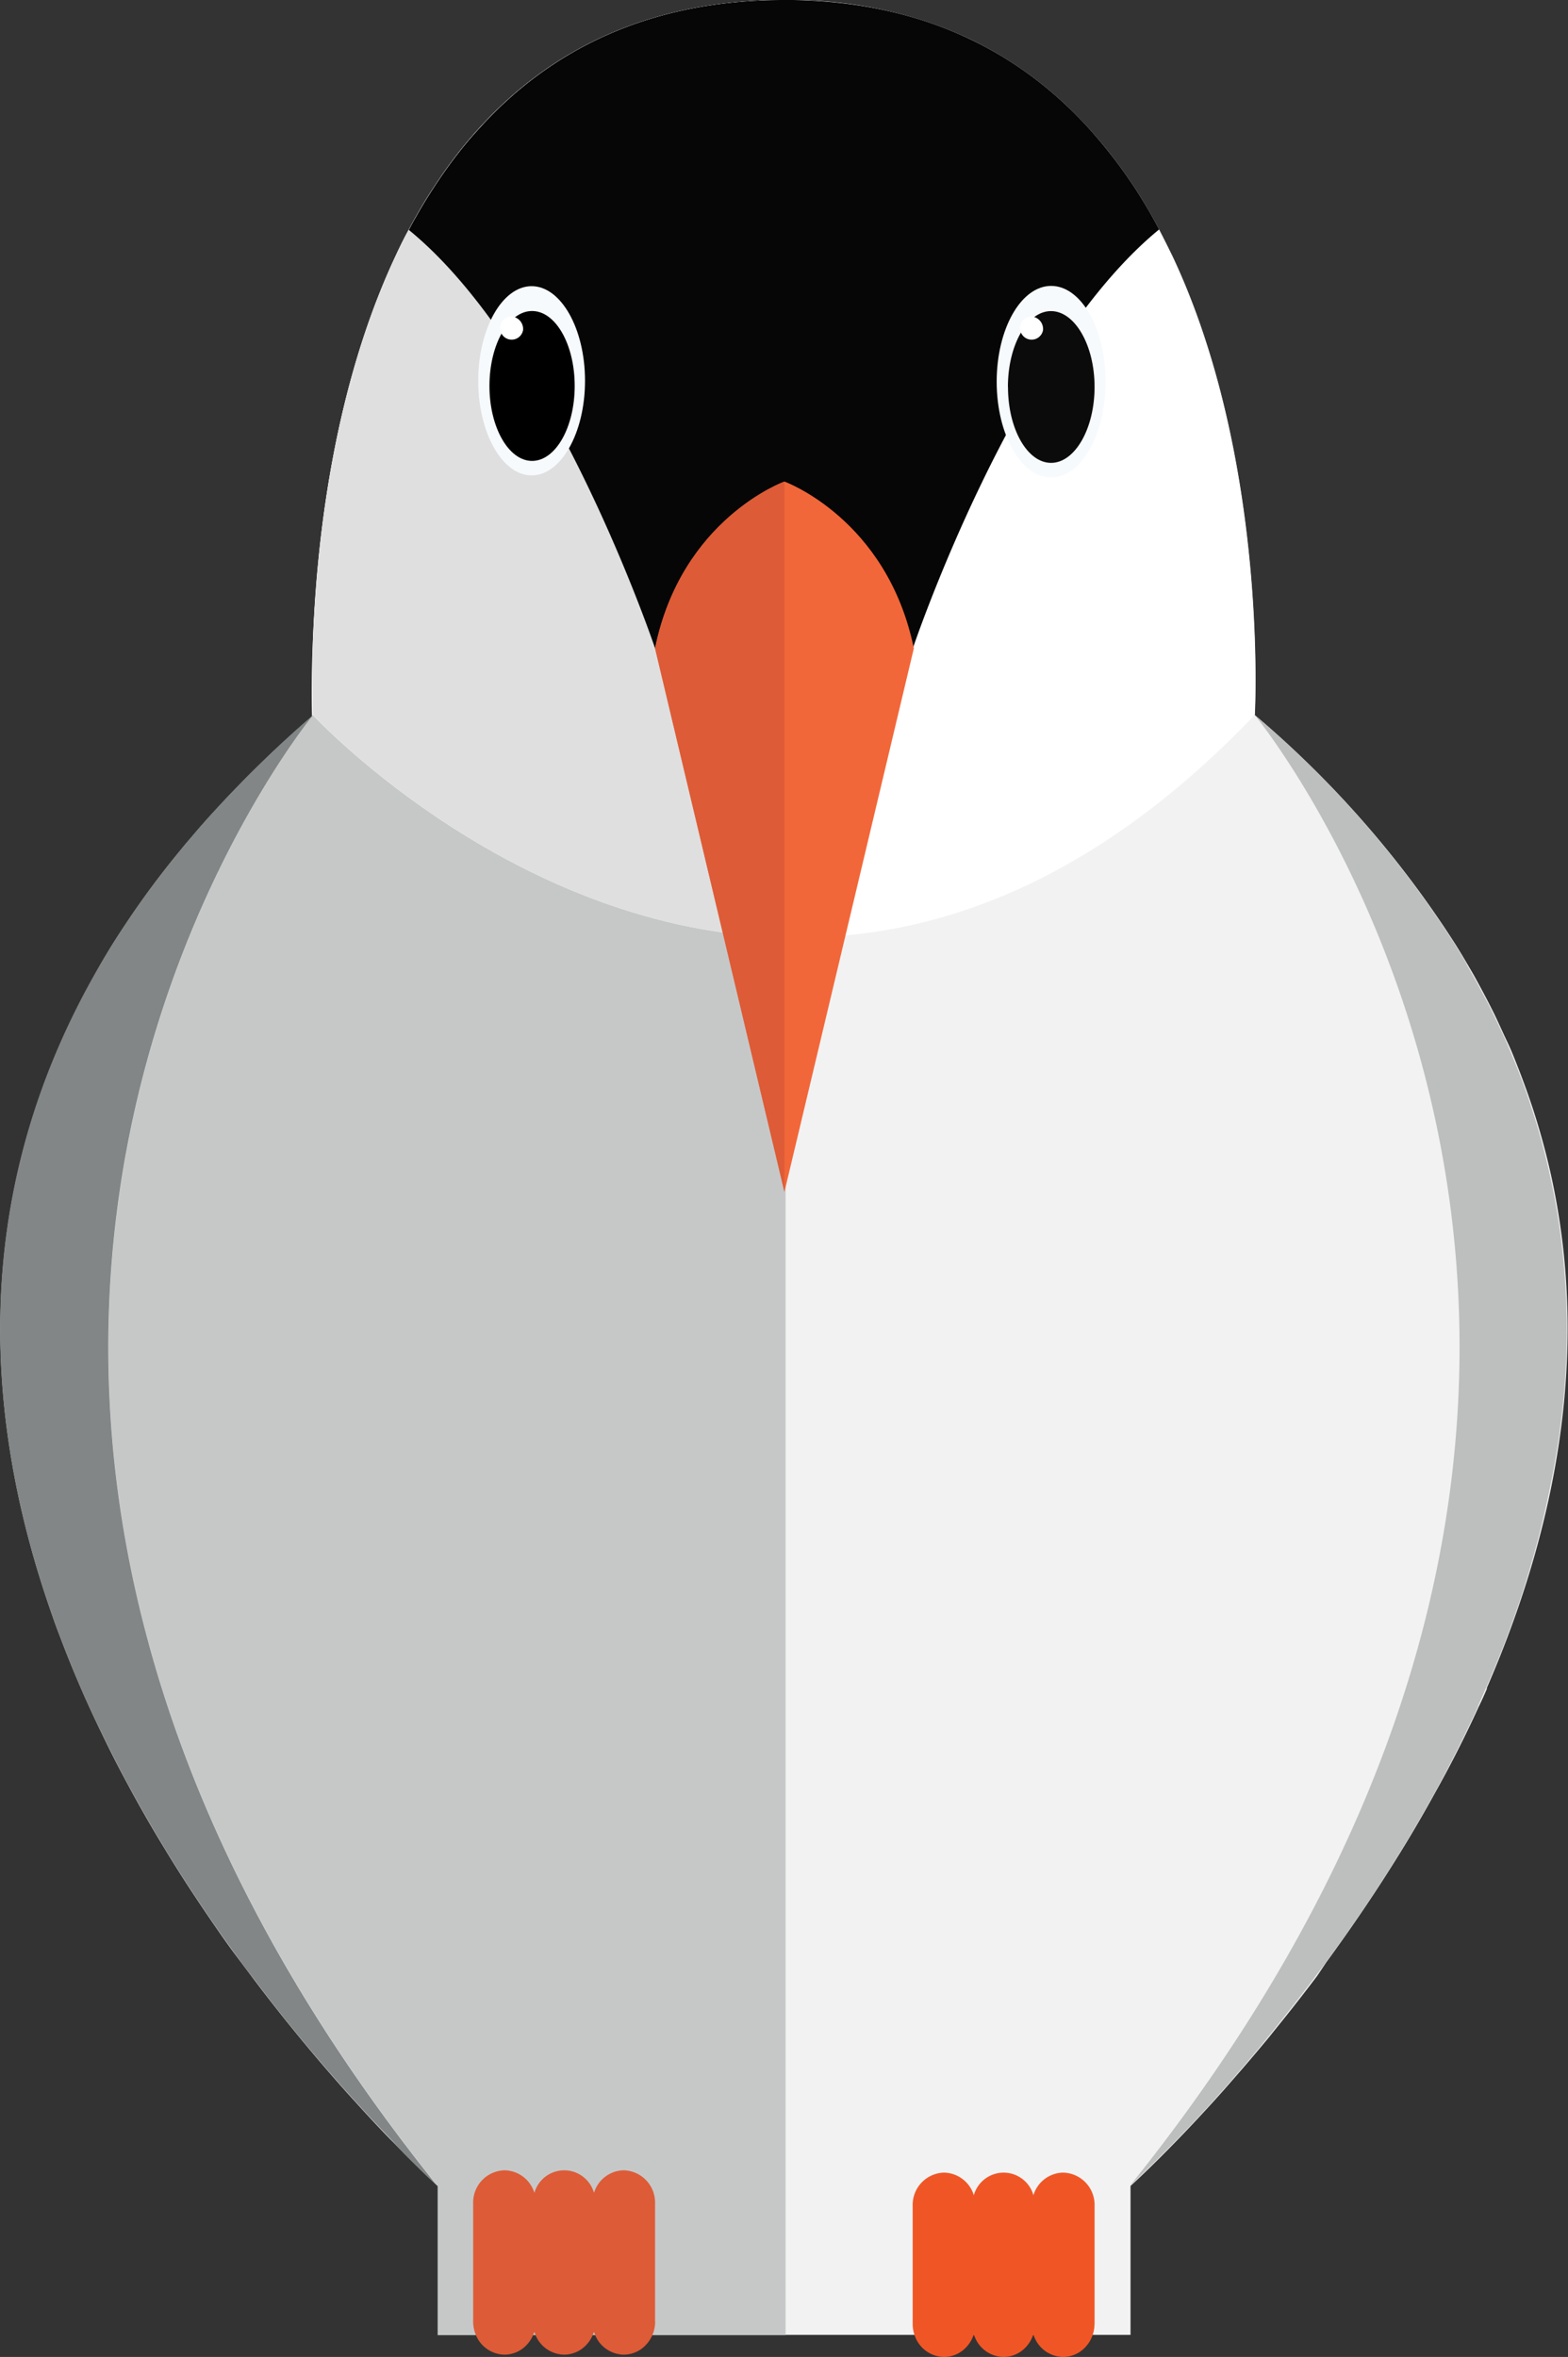 <svg xmlns="http://www.w3.org/2000/svg" viewBox="0 0 176.2 264.79"><rect x="0" y="0" width="176.2" height="264.79" fill="#333333" stroke="none"/><defs><style>.cls-1{fill:#fff;}.cls-2{fill:#060707;}.cls-3{fill:#f4f9fc;}.cls-4{fill:#0c0d0d;}.cls-5{fill:#f2f2f2;}.cls-6{fill:#c6c8c8;}.cls-7{fill:#828686;}.cls-8{fill:#dfdfdf;}.cls-9{fill:#060606;}.cls-10{fill:#f6fafd;}.cls-11{fill:#0b0b0b;}.cls-12{fill:#f1673a;}.cls-13{fill:#dd5b36;}.cls-14{fill:#bdbebe;}.cls-15{fill:#f05625;}</style></defs><title>Bird_logo</title><g id="Layer_2" data-name="Layer 2"><g id="Layer_1-2" data-name="Layer 1"><path class="cls-1" d="M140.29,81.68l0,0c-53.43,56-105.18,0-105.18,0l0,0s-1.57-28.36,9.21-51.29h0c.46-1,.94-1.94,1.45-2.89.25-.47.5-.93.76-1.4.52-.93,1.07-1.86,1.65-2.76s1.18-1.8,1.8-2.67q1.41-2,3-3.78c.36-.4.71-.8,1.08-1.19C61.82,7.47,72.6,1.87,87.7,1.87h1c14.55.25,25,5.79,32.56,13.84a54.18,54.18,0,0,1,8.3,11.77c.51,1,1,1.94,1.46,2.92C141.86,53.3,140.29,81.68,140.29,81.68Z"/><path class="cls-2" d="M129.6,27.48c-16.27,13.32-27.5,46.76-27.5,46.76-.92,0-14.4-.41-14.4-.41s-13.47.41-14.39.41c0,0-11.23-33.44-27.5-46.75.25-.47.5-.93.76-1.4.52-.93,1.07-1.86,1.65-2.76s1.18-1.8,1.8-2.67q1.41-2,3-3.78c.36-.4.71-.8,1.08-1.19C61.82,7.47,72.6,1.87,87.7,1.87h1c14.55.25,25,5.79,32.56,13.84A54.18,54.18,0,0,1,129.6,27.48Z"/><ellipse class="cls-3" cx="117.53" cy="44.48" rx="6.08" ry="10.69"/><ellipse class="cls-4" cx="117.53" cy="45.06" rx="4.81" ry="8.47"/><ellipse class="cls-3" cx="59.58" cy="44.39" rx="6.01" ry="10.57"/><ellipse cx="59.58" cy="44.96" rx="4.76" ry="8.37"/><ellipse class="cls-1" cx="57.29" cy="38.71" rx="1.28" ry="1.5"/><ellipse class="cls-1" cx="115.36" cy="38.71" rx="1.28" ry="1.5"/><path class="cls-5" d="M167.1,189.69c-.29.69-.6,1.37-.91,2-1.55,3.4-3.22,6.68-5,9.85q-2.09,3.8-4.31,7.34c-2.58,4.14-5.23,8-7.84,11.57L148,222c-1.12,1.48-2.23,2.91-3.31,4.27l-2.14,2.66q-1.59,1.92-3.09,3.65l-1.93,2.21c-5.66,6.35-9.82,10.18-10.44,10.74h0l-.05.06v16.72H49.21V245.61l0,0c-.21-.19-1.33-1.22-3.11-3l-.62-.62-1.36-1.39c-1-1-2.06-2.14-3.23-3.41l-1.82-2c-3.13-3.5-6.75-7.79-10.49-12.75-.75-1-1.5-2-2.25-3s-1.52-2.11-2.27-3.2-1.51-2.21-2.26-3.35q-1.7-2.56-3.35-5.29c-1.48-2.42-2.91-4.92-4.29-7.5-.93-1.73-1.83-3.49-2.69-5.29q-2.62-5.35-4.78-11.09c-.28-.72-.54-1.43-.79-2.16-7.61-21.52-9.36-46.35,4.19-71Q11.83,107.22,14,104c.72-1.08,1.47-2.17,2.25-3.26,1.3-1.81,2.69-3.61,4.19-5.41.29-.36.59-.72.9-1.07.91-1.08,1.86-2.16,2.85-3.23a131.23,131.23,0,0,1,11-10.66l0,0S33.63,51.77,44.48,28.7h0c.47-1,.95-2,1.46-2.91.25-.47.51-.94.77-1.4.53-.94,1.07-1.87,1.66-2.77s1.19-1.81,1.82-2.68q1.42-2,3-3.8c.36-.4.72-.8,1.09-1.2C62,5.64,72.89,0,88.09,0h1.05a47.68,47.68,0,0,1,19.71,4.33,43,43,0,0,1,13,9.6c.41.44.82.9,1.22,1.35s.66.77,1,1.16l.4.5c.26.32.52.65.76,1l.21.27c.34.46.67.91,1,1.38s.62.9.92,1.35.72,1.12,1.07,1.69c.24.39.48.8.71,1.2.12.2.23.39.34.59s.28.49.41.74.23.42.33.64.26.47.38.7.13.25.19.37c.32.61.62,1.23.91,1.85,10.87,23,9.29,51.6,9.29,51.6l0,0a114.36,114.36,0,0,1,22.58,25.8c.45.72.89,1.45,1.31,2.17.21.36.42.72.63,1.08.41.72.8,1.45,1.19,2.18s.76,1.45,1.12,2.17c.54,1.09,1,2.17,1.53,3.27s.93,2.17,1.36,3.26c.28.72.55,1.45.81,2.17,8.55,23.85,4.22,47.31-4.46,67.25"/><path class="cls-6" d="M35.19,80.33c-.88,1.09-35,43.47-18.51,104.17,5.11,18.83,15.12,39.42,32.5,61.08l0,16.76h39.1l0-157c-30.06-.69-52.25-24.08-53.11-25h0"/><path class="cls-7" d="M35.19,80.33A130.67,130.67,0,0,0,24.18,91c-1,1.07-1.93,2.15-2.84,3.23-.31.36-.61.71-.9,1.07Q18.21,98,16.25,100.7c-.78,1.08-1.53,2.17-2.25,3.26q-2.15,3.26-3.94,6.52c-13.53,24.69-11.79,49.51-4.19,71,.25.72.51,1.44.79,2.16,1.43,3.81,3,7.51,4.78,11.08h0c.87,1.8,1.77,3.56,2.69,5.29,1.39,2.59,2.83,5.09,4.29,7.5q1.65,2.73,3.35,5.29c.75,1.14,1.51,2.26,2.26,3.35s1.51,2.16,2.27,3.2,1.51,2.07,2.25,3c3.74,5,7.36,9.25,10.49,12.75l1.82,2c1.17,1.27,2.26,2.41,3.23,3.41L45.45,242l.62.62c1.78,1.76,2.91,2.79,3.11,3-17.39-21.66-27.39-42.25-32.5-61.08C.15,123.79,34.31,81.42,35.19,80.33h0"/><path class="cls-1" d="M141,80.31l0,0c-18.44,19.32-36.68,25.39-52.69,25-30.67-.7-53.15-25-53.15-25l0,0S33.63,51.77,44.48,28.7h0c.46-1,.94-1.95,1.46-2.91.25-.47.5-.94.77-1.4.53-.94,1.08-1.87,1.66-2.77s1.18-1.81,1.81-2.68q1.42-2,3-3.8c.36-.4.71-.81,1.09-1.2C62,5.63,72.89,0,88.09,0h1.05c14.64.25,25.19,5.82,32.76,13.93a54.47,54.47,0,0,1,8.35,11.84c.51,1,1,2,1.47,2.93,10.87,23,9.29,51.6,9.29,51.6"/><path class="cls-8" d="M88.34,105.35c-30.67-.7-53.15-25-53.15-25l0,0S33.62,51.77,44.48,28.7h0c.46-1,.94-2,1.46-2.91.25-.47.5-.94.77-1.4.53-.94,1.08-1.87,1.66-2.77s1.18-1.81,1.81-2.68q1.42-2,3-3.8c.36-.4.72-.8,1.09-1.2C62,5.64,72.89,0,88.09,0Z"/><path class="cls-9" d="M130.25,25.78c-16.37,13.41-27.67,47.05-27.67,47.05-.93,0-14.49-.41-14.49-.41s-13.55.41-14.48.41c0,0-11.3-33.65-27.67-47,.25-.47.5-.94.77-1.4.53-.94,1.08-1.87,1.66-2.77s1.18-1.81,1.81-2.68q1.42-2,3-3.8c.36-.4.72-.8,1.09-1.2C62,5.64,72.89,0,88.09,0h1.05c14.64.25,25.19,5.82,32.76,13.93a54.62,54.62,0,0,1,8.35,11.84"/><path class="cls-10" d="M112,42.88c0-5.94,2.74-10.76,6.12-10.76s6.12,4.82,6.12,10.76-2.74,10.76-6.12,10.76S112,48.82,112,42.88"/><path class="cls-11" d="M113.26,43.47c0-4.7,2.17-8.52,4.84-8.52S123,38.76,123,43.47,120.78,52,118.11,52s-4.84-3.81-4.84-8.52"/><path class="cls-10" d="M53.74,42.78c0-5.87,2.71-10.63,6-10.63s6,4.76,6,10.63-2.71,10.63-6,10.63-6-4.76-6-10.63"/><path d="M55,43.36c0-4.65,2.14-8.42,4.79-8.42s4.79,3.77,4.79,8.42-2.15,8.42-4.79,8.42S55,48,55,43.36"/><path class="cls-1" d="M58.78,37.07a1.3,1.3,0,1,1-1.28-1.51,1.41,1.41,0,0,1,1.28,1.51"/><path class="cls-1" d="M117.21,37.07a1.3,1.3,0,1,1-1.28-1.51,1.41,1.41,0,0,1,1.28,1.51"/><path class="cls-12" d="M88.15,54.1S76.58,58.26,73.61,72.83L88.15,133.9l14.54-61.06c-3-14.57-14.54-18.74-14.54-18.74"/><path class="cls-13" d="M88.15,54.1S76.58,58.26,73.61,72.83L88.15,133.9Z"/><path class="cls-14" d="M141,80.33c1.38,1.7,59.27,73.87-14,165.2a158.09,158.09,0,0,0,11.63-12.11l.58-.67c1.29-1.49,2.64-3.09,4-4.8l1.34-1.68c.86-1.08,1.73-2.2,2.61-3.36l1.29-1.72.15-.2q1.2-1.62,2.4-3.32c1.95-2.76,3.91-5.68,5.82-8.76l.81-1.31q2-3.28,3.9-6.76c1.59-2.94,3.13-6,4.56-9.12l0-.06q.45-1,.88-2h0l.12-.28a108.81,108.81,0,0,0,8.19-28.61h0v-.09a80.58,80.58,0,0,0-3.87-38.26c-.26-.72-.54-1.45-.81-2.17-.42-1.06-.86-2.11-1.32-3.17l-.45-1c-.36-.78-.73-1.57-1.12-2.36s-.73-1.45-1.12-2.17l-.58-1.08c-.39-.7-.79-1.41-1.2-2.12l0-.07q-.64-1.08-1.31-2.17A114.29,114.29,0,0,0,141,80.33"/><path class="cls-13" d="M73.61,260.83V247.51a3.62,3.62,0,0,0-3.52-3.69,3.55,3.55,0,0,0-3.34,2.54,3.48,3.48,0,0,0-6.7,0,3.57,3.57,0,0,0-3.35-2.54,3.62,3.62,0,0,0-3.53,3.69v13.32a3.81,3.81,0,0,0,.25,1.35,3.54,3.54,0,0,0,3.28,2.35,3.41,3.41,0,0,0,2.48-1.09,3.73,3.73,0,0,0,.79-1.26c0-.06.05-.13.08-.2a1.38,1.38,0,0,0,.07.2,3.54,3.54,0,0,0,3.27,2.35,3.42,3.42,0,0,0,2.49-1.09,3.73,3.73,0,0,0,.79-1.26c0-.06.05-.13.08-.2a1.38,1.38,0,0,0,.07.2,3.54,3.54,0,0,0,3.28,2.35,3.42,3.42,0,0,0,2.48-1.09,3.76,3.76,0,0,0,.79-1.26,3.81,3.81,0,0,0,.25-1.35"/><path class="cls-15" d="M123,261.08V247.77a3.62,3.62,0,0,0-3.53-3.69,3.55,3.55,0,0,0-3.34,2.54,3.48,3.48,0,0,0-6.7,0,3.57,3.57,0,0,0-3.35-2.54,3.62,3.62,0,0,0-3.52,3.69v13.32a3.8,3.8,0,0,0,.25,1.35,3.54,3.54,0,0,0,3.28,2.35,3.41,3.41,0,0,0,2.48-1.09,3.75,3.75,0,0,0,.79-1.26l.05-.13a.42.42,0,0,1,.09.13,3.54,3.54,0,0,0,3.28,2.35,3.42,3.42,0,0,0,2.48-1.09,3.72,3.72,0,0,0,.79-1.26l.05-.13s.07.06.09.13a3.54,3.54,0,0,0,3.27,2.35,3.42,3.42,0,0,0,2.49-1.09,3.75,3.75,0,0,0,.79-1.26,3.8,3.8,0,0,0,.25-1.35"/></g></g></svg>